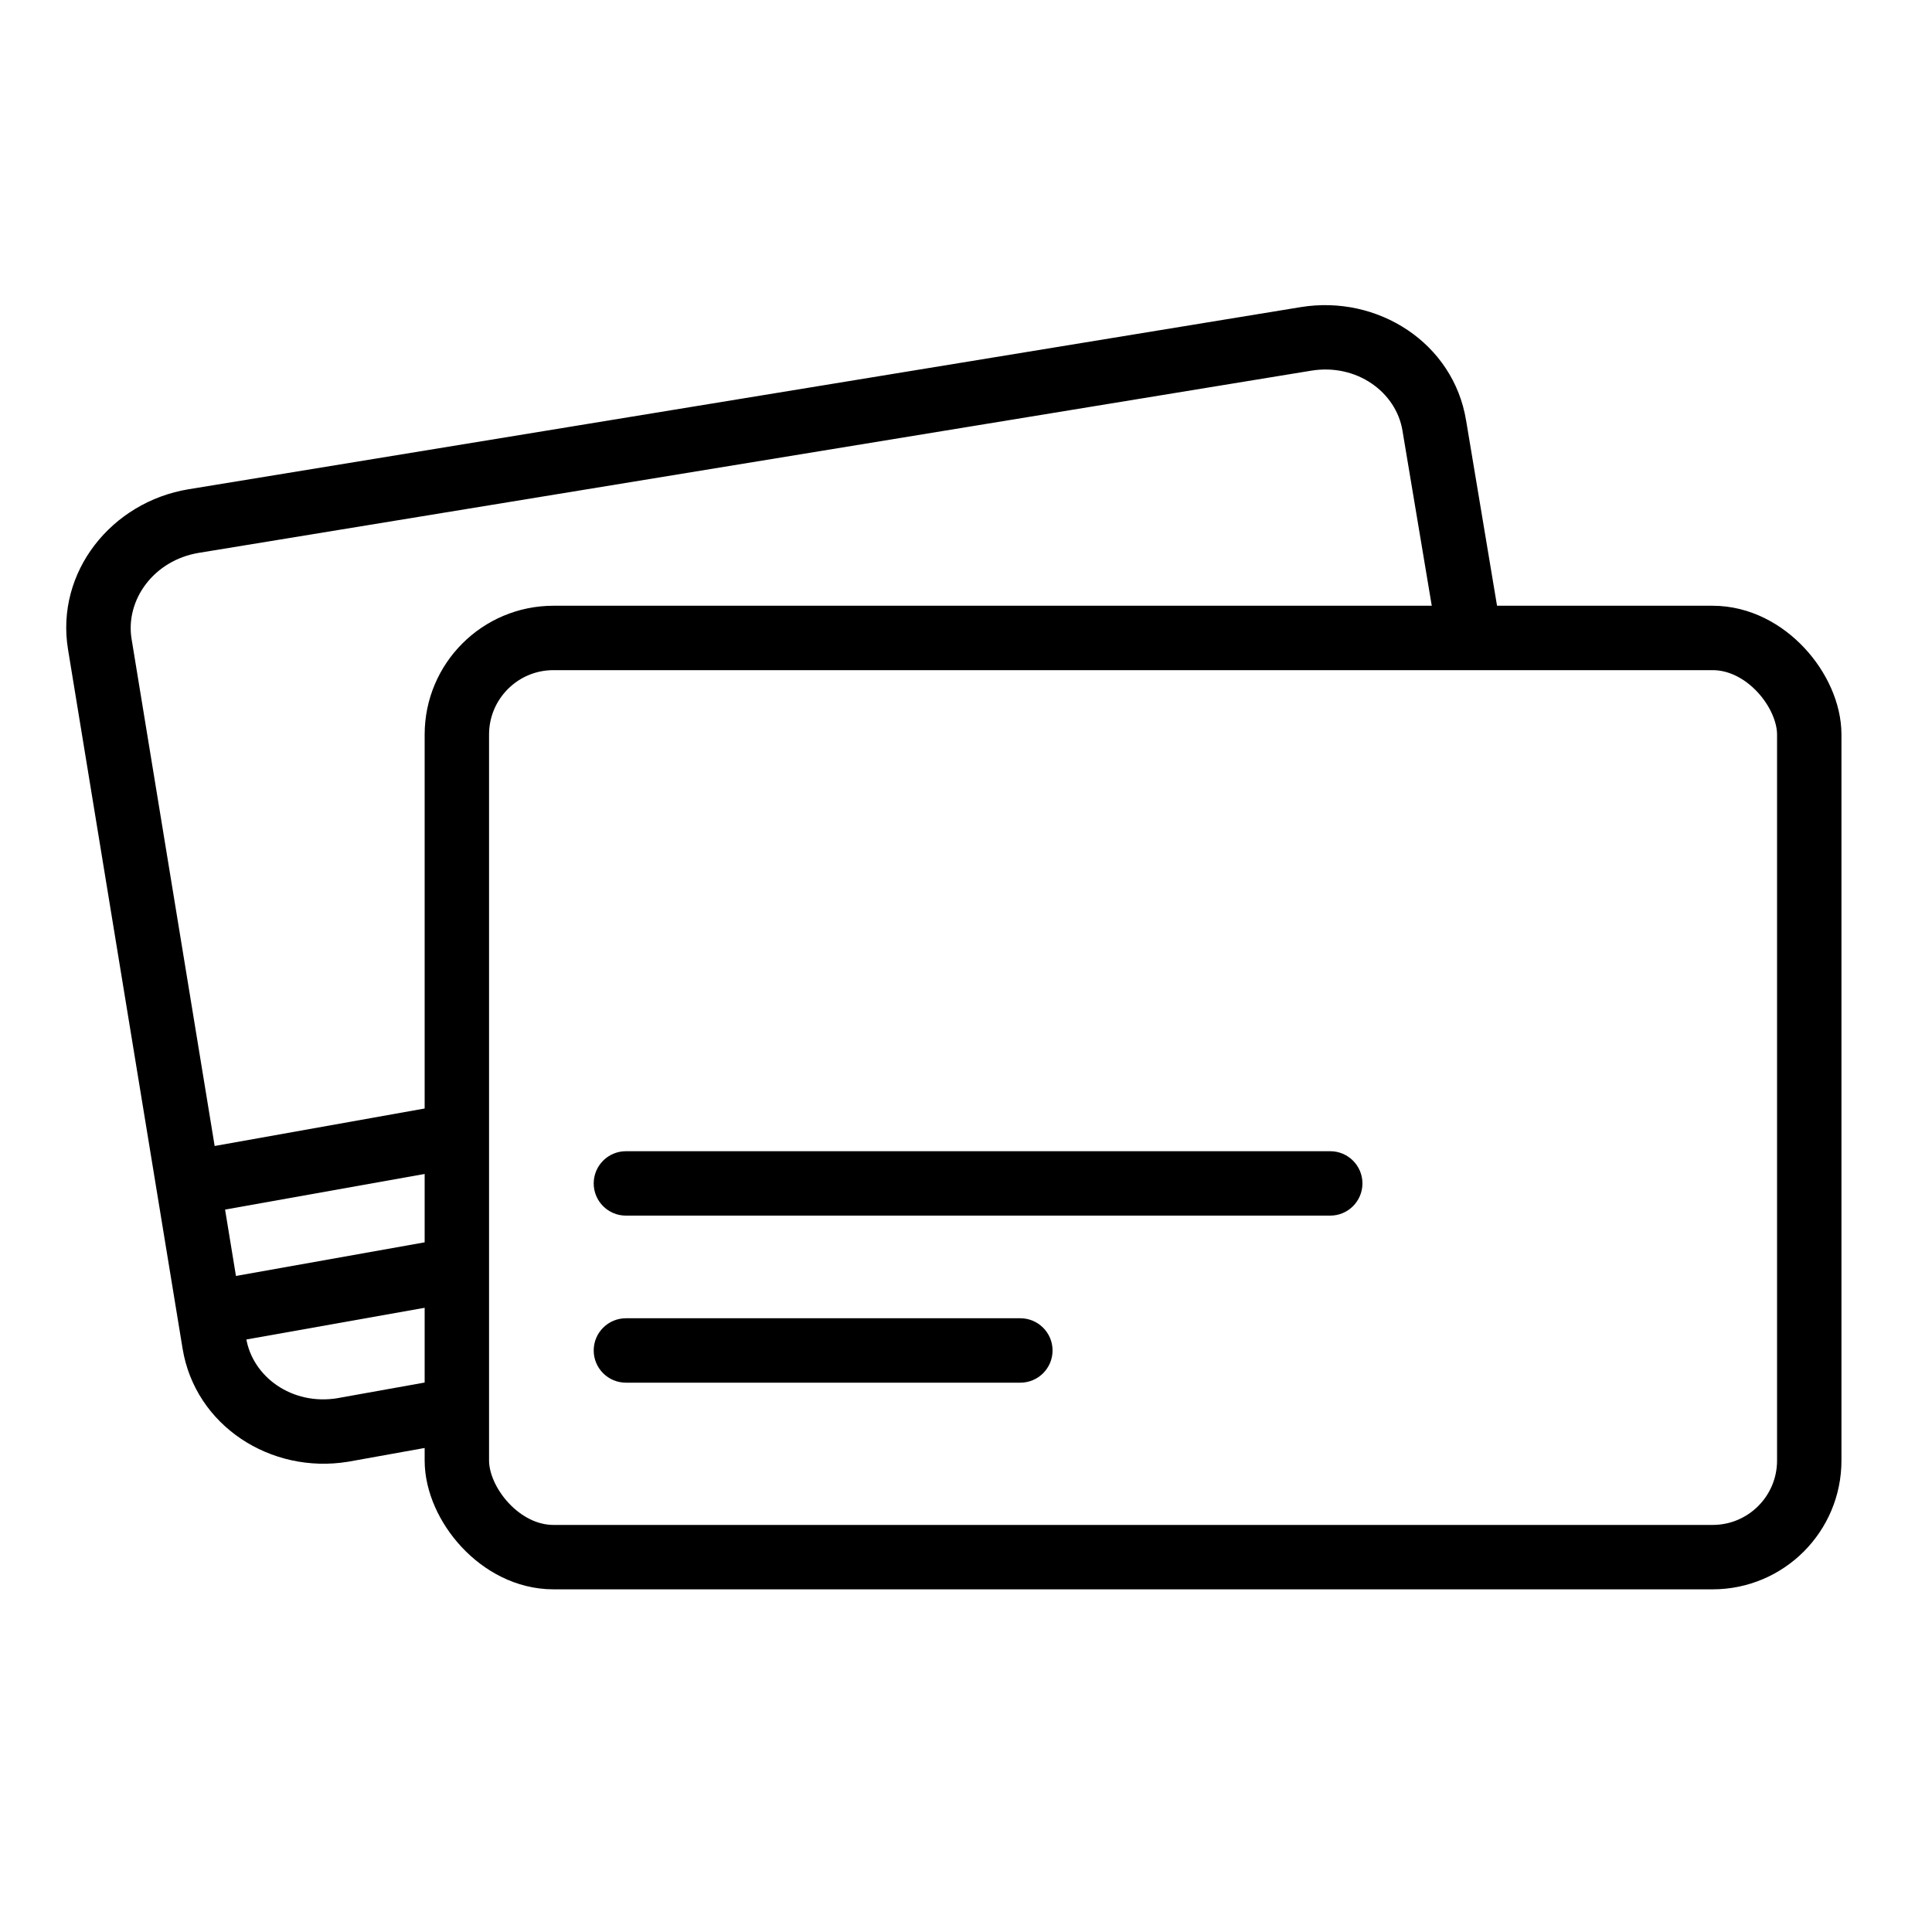 <svg width="30" height="30" viewBox="0 0 30 30" fill="none" xmlns="http://www.w3.org/2000/svg">
<path d="M22.271 6.608L21.778 6.689L21.778 6.69L22.271 6.608ZM5.322 22.204L5.403 22.698L5.41 22.697L5.322 22.204ZM3.822 20.778L2.043 9.921L1.056 10.083L2.835 20.94L3.822 20.778ZM2.043 9.921C1.945 9.321 2.382 8.7 3.091 8.584L2.929 7.597C1.73 7.794 0.86 8.884 1.056 10.083L2.043 9.921ZM3.091 8.584L20.359 5.756L20.197 4.769L2.929 7.597L3.091 8.584ZM20.359 5.756C21.067 5.64 21.68 6.089 21.778 6.689L22.765 6.527C22.569 5.328 21.396 4.573 20.197 4.769L20.359 5.756ZM5.241 21.711C4.532 21.827 3.92 21.378 3.822 20.778L2.835 20.94C3.031 22.138 4.204 22.894 5.403 22.698L5.241 21.711ZM21.778 6.69L22.288 9.739L23.274 9.574L22.765 6.525L21.778 6.69ZM7.068 21.383L5.233 21.712L5.41 22.697L7.245 22.367L7.068 21.383ZM6.693 17.195L2.834 17.884L3.009 18.869L6.869 18.18L6.693 17.195ZM6.694 19.273L3.164 19.902L3.34 20.886L6.869 20.258L6.694 19.273Z" fill="currentColor"/>
<path d="M9.719 20.47C9.443 20.47 9.219 20.694 9.219 20.97C9.219 21.246 9.443 21.47 9.719 21.47L9.719 20.47ZM15.844 21.47C16.12 21.47 16.344 21.246 16.344 20.97C16.344 20.694 16.12 20.47 15.844 20.47L15.844 21.47ZM9.719 21.47L15.844 21.47L15.844 20.47L9.719 20.47L9.719 21.47Z" fill="currentColor"/>
<rect x="7.094" y="9.906" width="21" height="14.273" rx="1.5" stroke="currentColor"/>
<path d="M9.719 17.876C9.443 17.876 9.219 18.1 9.219 18.376C9.219 18.652 9.443 18.876 9.719 18.876L9.719 17.876ZM20.656 18.876C20.932 18.876 21.156 18.652 21.156 18.376C21.156 18.1 20.932 17.876 20.656 17.876L20.656 18.876ZM9.719 18.876L20.656 18.876L20.656 17.876L9.719 17.876L9.719 18.876Z" fill="currentColor"/>
</svg>
